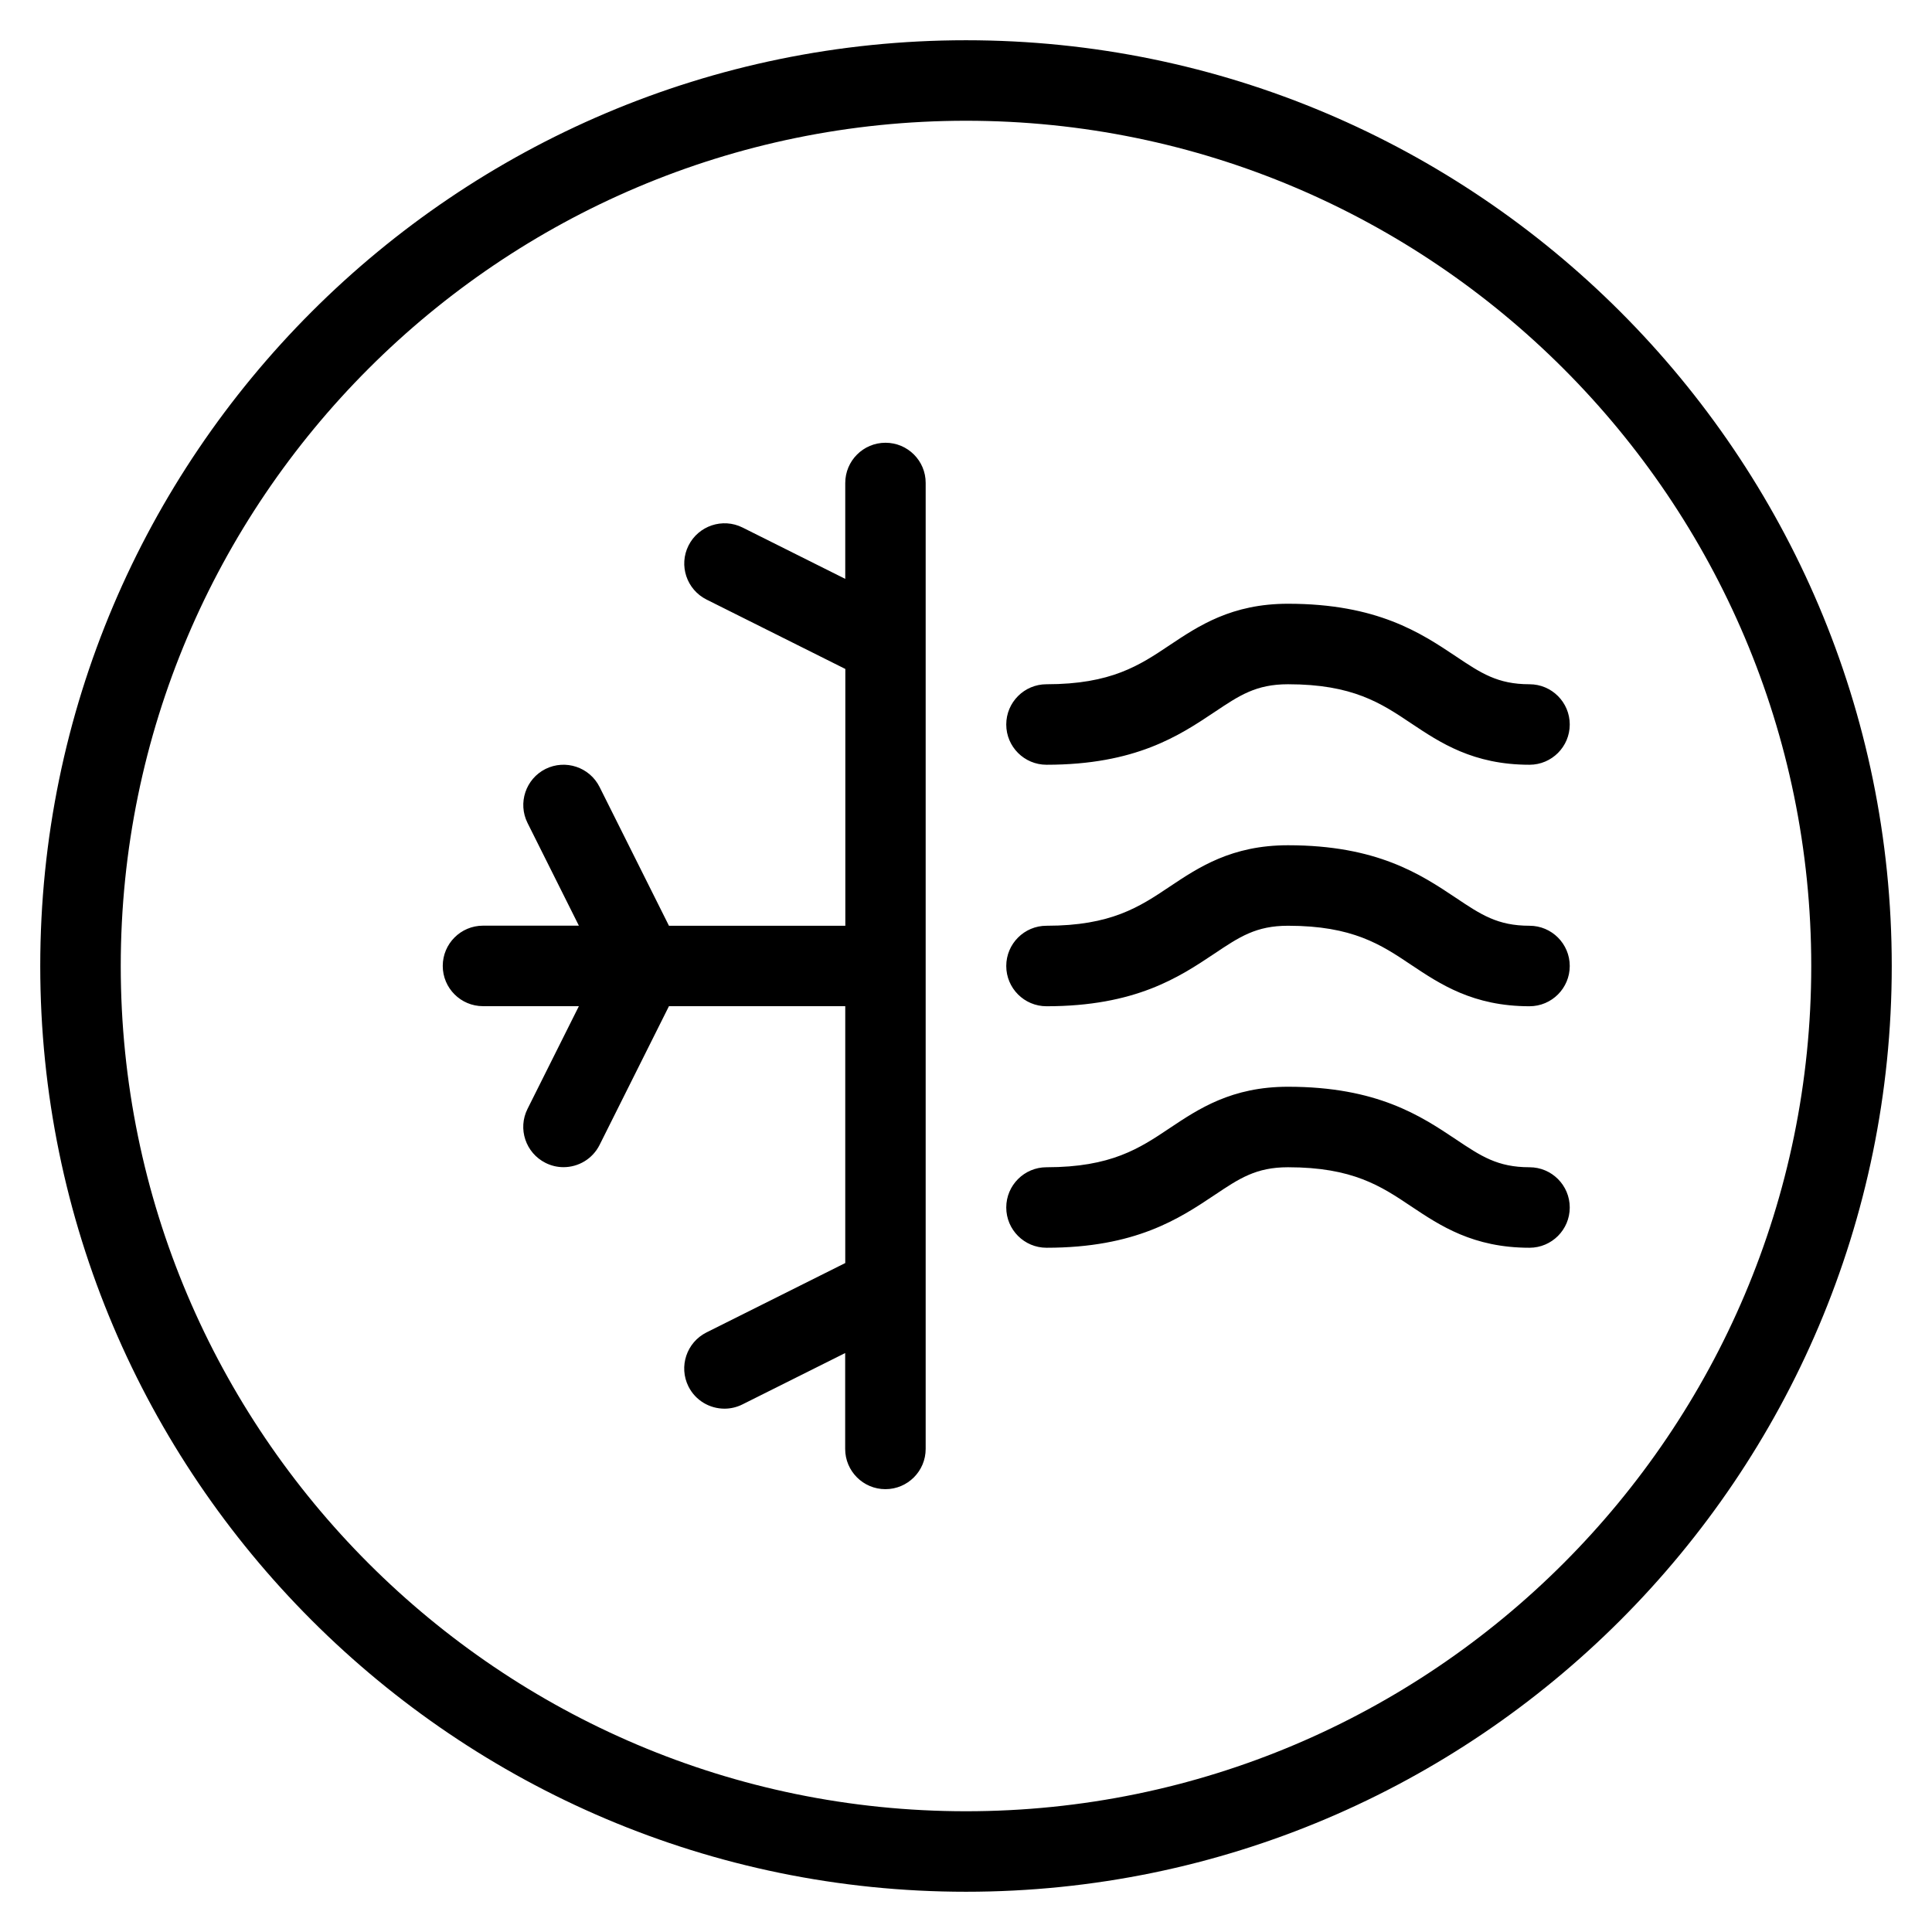 <?xml version="1.0" encoding="iso-8859-1"?>
<!-- Generator: Adobe Illustrator 19.0.0, SVG Export Plug-In . SVG Version: 6.00 Build 0)  -->
<svg version="1.1" id="Layer_1" xmlns="http://www.w3.org/2000/svg" xmlns:xlink="http://www.w3.org/1999/xlink" x="0px" y="0px"
	 viewBox="0 0 24 24" style="enable-background:new 0 0 24 24;" xml:space="preserve">
<g>
	<g>
		<path d="M11,5.5c-0.276,0-0.5,0.224-0.5,0.5v1.191L9.224,6.553C8.977,6.43,8.677,6.53,8.553,6.777
			C8.429,7.024,8.53,7.324,8.777,7.448l1.724,0.862v3.19H8.31L7.448,9.776C7.324,9.529,7.024,9.43,6.777,9.552
			C6.53,9.676,6.43,9.976,6.553,10.223l0.638,1.276H6c-0.276,0-0.5,0.224-0.5,0.5s0.224,0.5,0.5,0.5h1.191l-0.638,1.276
			c-0.124,0.247-0.023,0.547,0.224,0.671C6.849,14.482,6.925,14.499,7,14.499c0.184,0,0.36-0.101,0.448-0.276l0.862-1.724h2.19
			v3.191l-1.724,0.862c-0.247,0.124-0.347,0.424-0.224,0.671C8.64,17.398,8.816,17.499,9,17.499c0.075,0,0.151-0.017,0.223-0.053
			l1.276-0.638v1.191c0,0.276,0.224,0.5,0.5,0.5s0.5-0.224,0.5-0.5v-12C11.5,5.724,11.276,5.5,11,5.5z M13,9.5
			c1.107,0,1.649-0.362,2.085-0.653C15.397,8.638,15.603,8.5,16,8.5c0.804,0,1.156,0.235,1.529,0.485C17.89,9.226,18.3,9.5,19,9.5
			c0.276,0,0.5-0.224,0.5-0.5S19.276,8.5,19,8.5c-0.397,0-0.603-0.138-0.915-0.347C17.649,7.862,17.107,7.5,16,7.5
			c-0.7,0-1.11,0.274-1.471,0.515C14.156,8.265,13.804,8.5,13,8.5c-0.276,0-0.5,0.224-0.5,0.5S12.724,9.5,13,9.5z M19,14.5
			c-0.397,0-0.603-0.138-0.915-0.347C17.649,13.862,17.107,13.5,16,13.5c-0.7,0-1.11,0.274-1.471,0.515
			C14.156,14.265,13.804,14.5,13,14.5c-0.276,0-0.5,0.224-0.5,0.5s0.224,0.5,0.5,0.5c1.107,0,1.649-0.362,2.085-0.653
			C15.397,14.638,15.603,14.5,16,14.5c0.804,0,1.156,0.235,1.529,0.485C17.89,15.226,18.3,15.5,19,15.5c0.276,0,0.5-0.224,0.5-0.5
			S19.276,14.5,19,14.5z M12,0.5C5.659,0.5,0.5,5.659,0.5,12S5.659,23.5,12,23.5S23.5,18.341,23.5,12S18.341,0.5,12,0.5z M12,22.5
			C6.21,22.5,1.5,17.79,1.5,12S6.21,1.5,12,1.5S22.5,6.21,22.5,12S17.79,22.5,12,22.5z M19,11.5c-0.397,0-0.603-0.138-0.915-0.347
			C17.649,10.862,17.107,10.5,16,10.5c-0.7,0-1.11,0.274-1.471,0.515C14.156,11.265,13.804,11.5,13,11.5c-0.276,0-0.5,0.224-0.5,0.5
			s0.224,0.5,0.5,0.5c1.107,0,1.649-0.362,2.085-0.653C15.397,11.638,15.603,11.5,16,11.5c0.804,0,1.156,0.235,1.529,0.485
			C17.89,12.226,18.3,12.5,19,12.5c0.276,0,0.5-0.224,0.5-0.5S19.276,11.5,19,11.5z"/>
	</g>
</g>
</svg>
